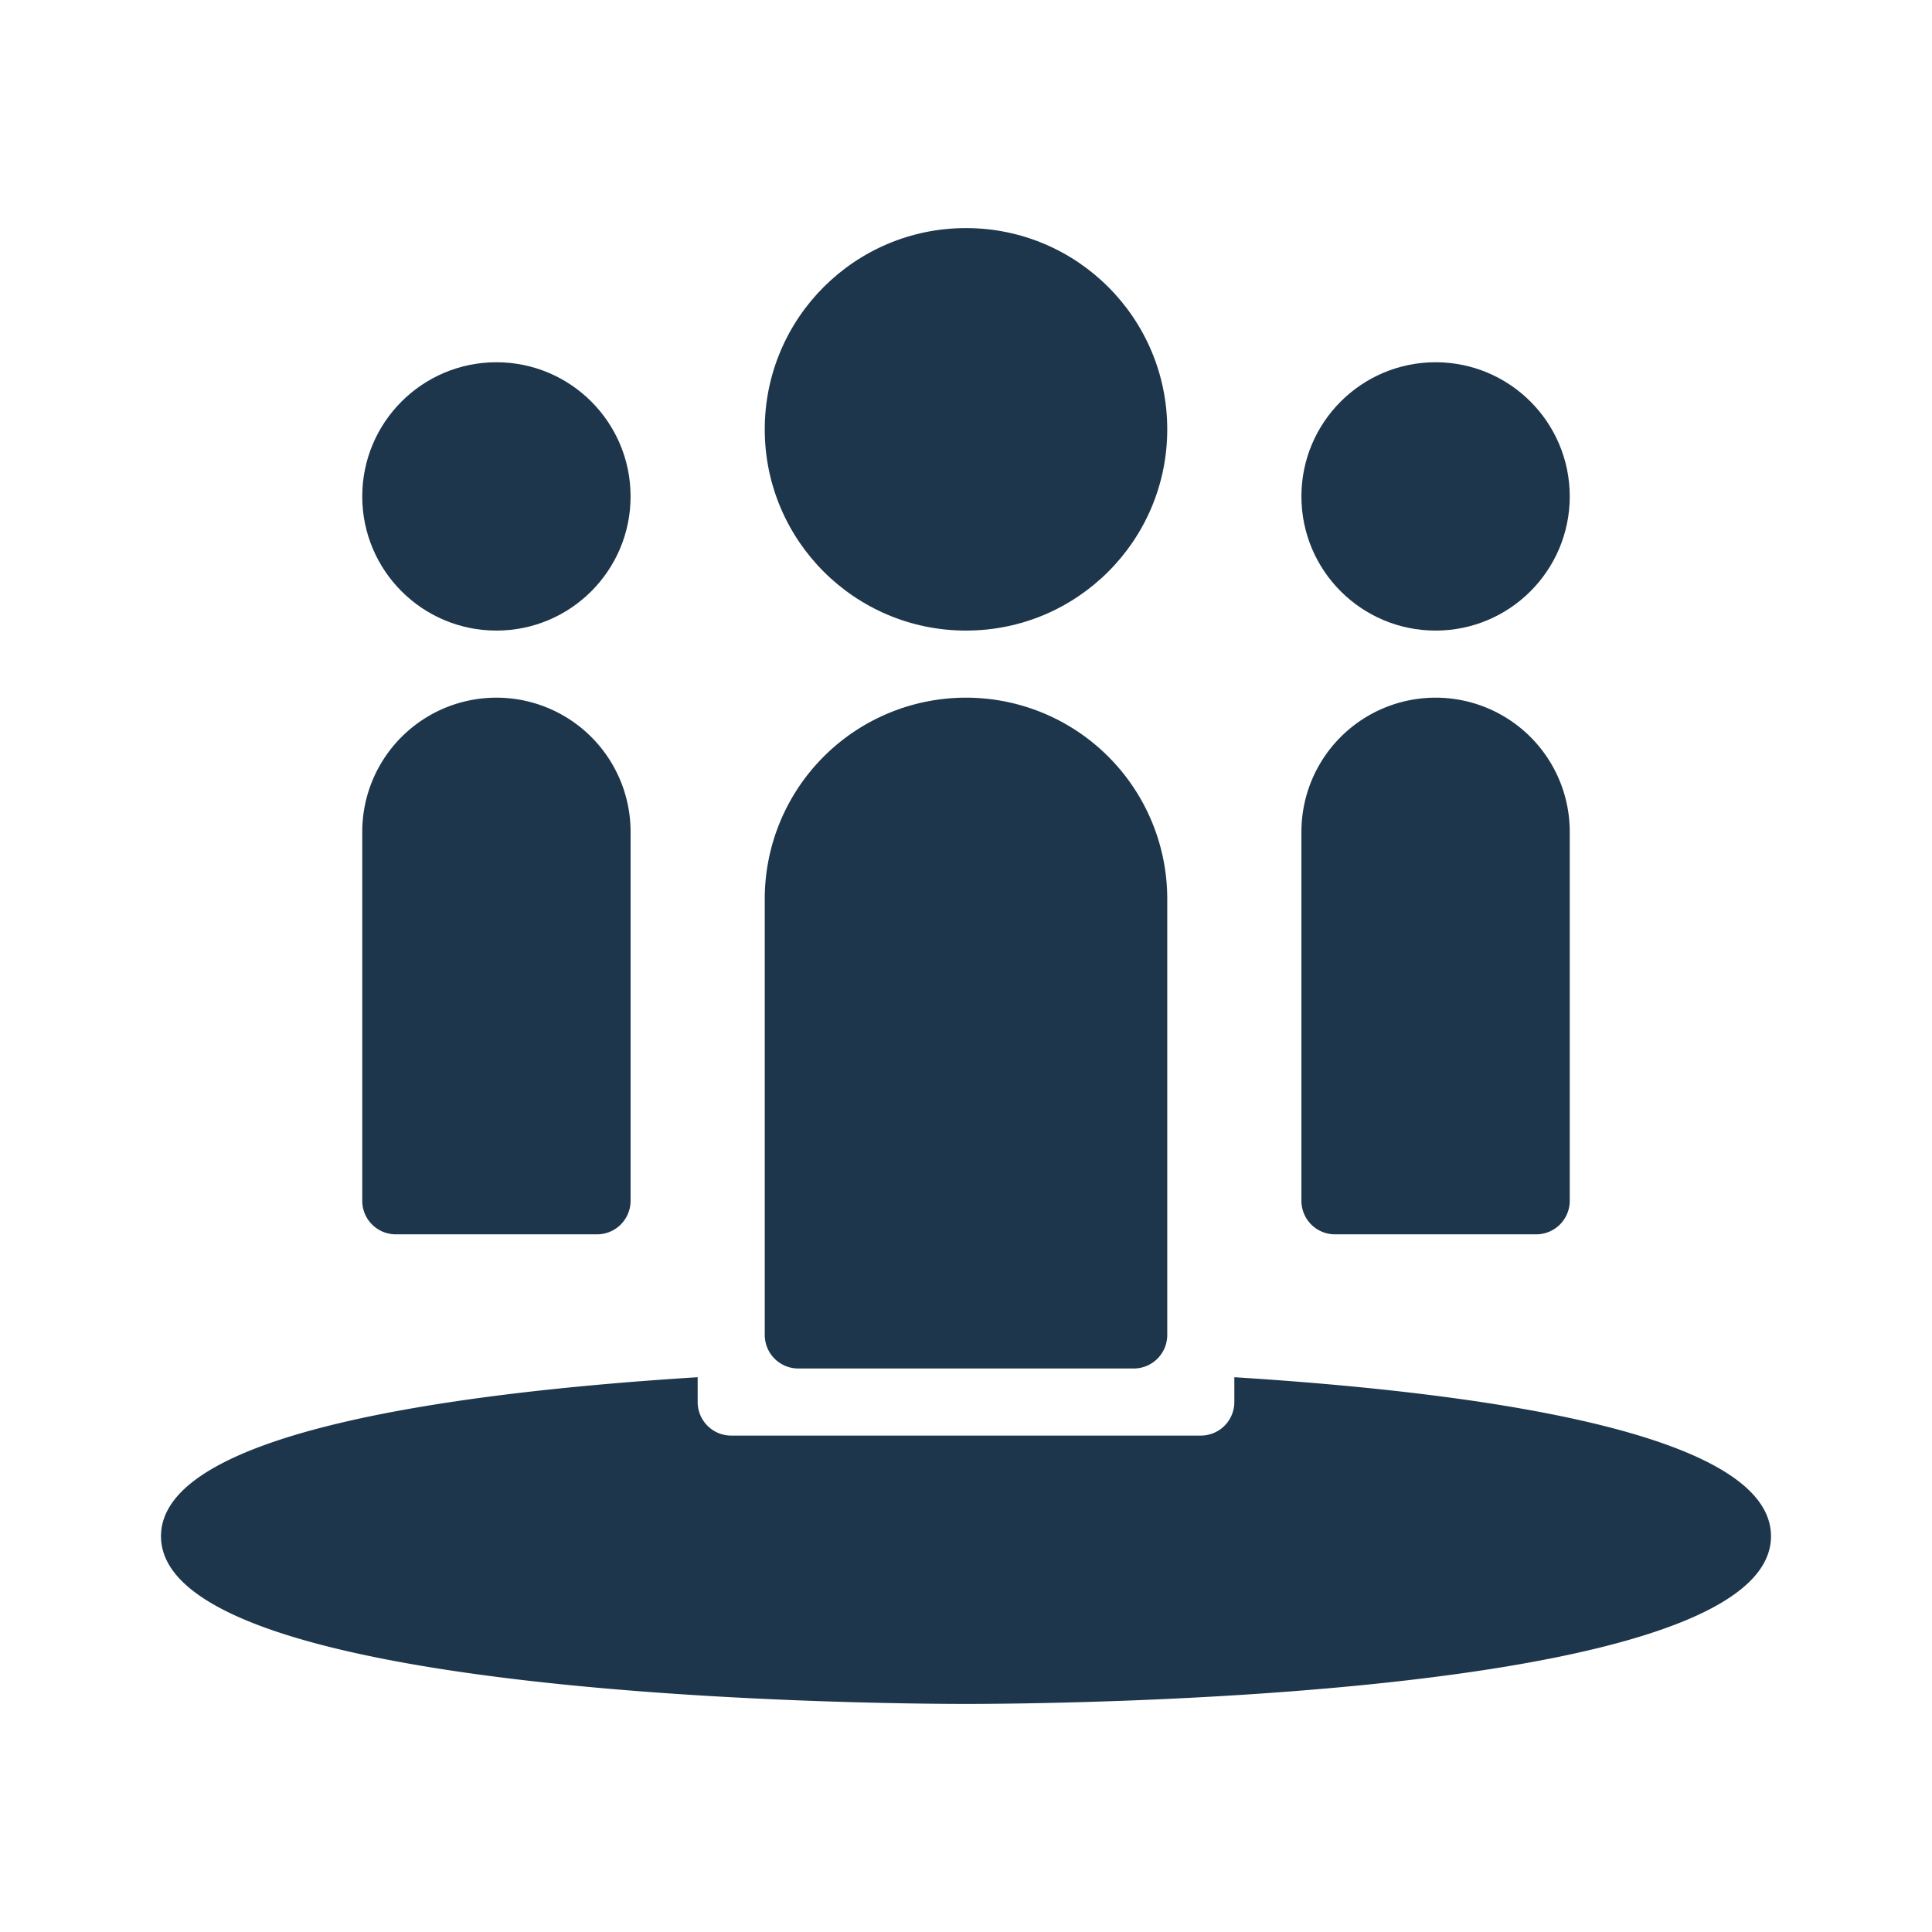 <svg id="Artwork" xmlns="http://www.w3.org/2000/svg" viewBox="0 0 28.8 28.8"><defs><style>.cls-1{fill:#1e364c;}</style></defs><title>20190108_KademEducation_App_Icons</title><circle class="cls-1" cx="14.4" cy="6.4" r="3"/><circle class="cls-1" cx="21.4" cy="7.4" r="2"/><circle class="cls-1" cx="7.4" cy="7.4" r="2"/><path class="cls-1" d="M5.9,18.4h3a.5.5,0,0,0,.5-.5V12.4a2,2,0,0,0-4,0v5.5A.5.5,0,0,0,5.9,18.4Z"/><path class="cls-1" d="M19.9,18.4h3a.5.5,0,0,0,.5-.5V12.4a2,2,0,1,0-4,0v5.5A.5.5,0,0,0,19.9,18.4Z"/><path class="cls-1" d="M11.9,20.4h5a.5.5,0,0,0,.5-.5V13.4a3,3,0,1,0-6,0v6.5A.5.5,0,0,0,11.9,20.4Z"/><path class="cls-1" d="M18.4,20.53v.37a.5.5,0,0,1-.5.5h-7a.5.5,0,0,1-.5-.5v-.37c-3.51.22-8,.8-8,2.37,0,2.43,10.77,2.5,12,2.5s12-.07,12-2.5C26.4,21.33,21.91,20.75,18.4,20.53Z"/></svg>